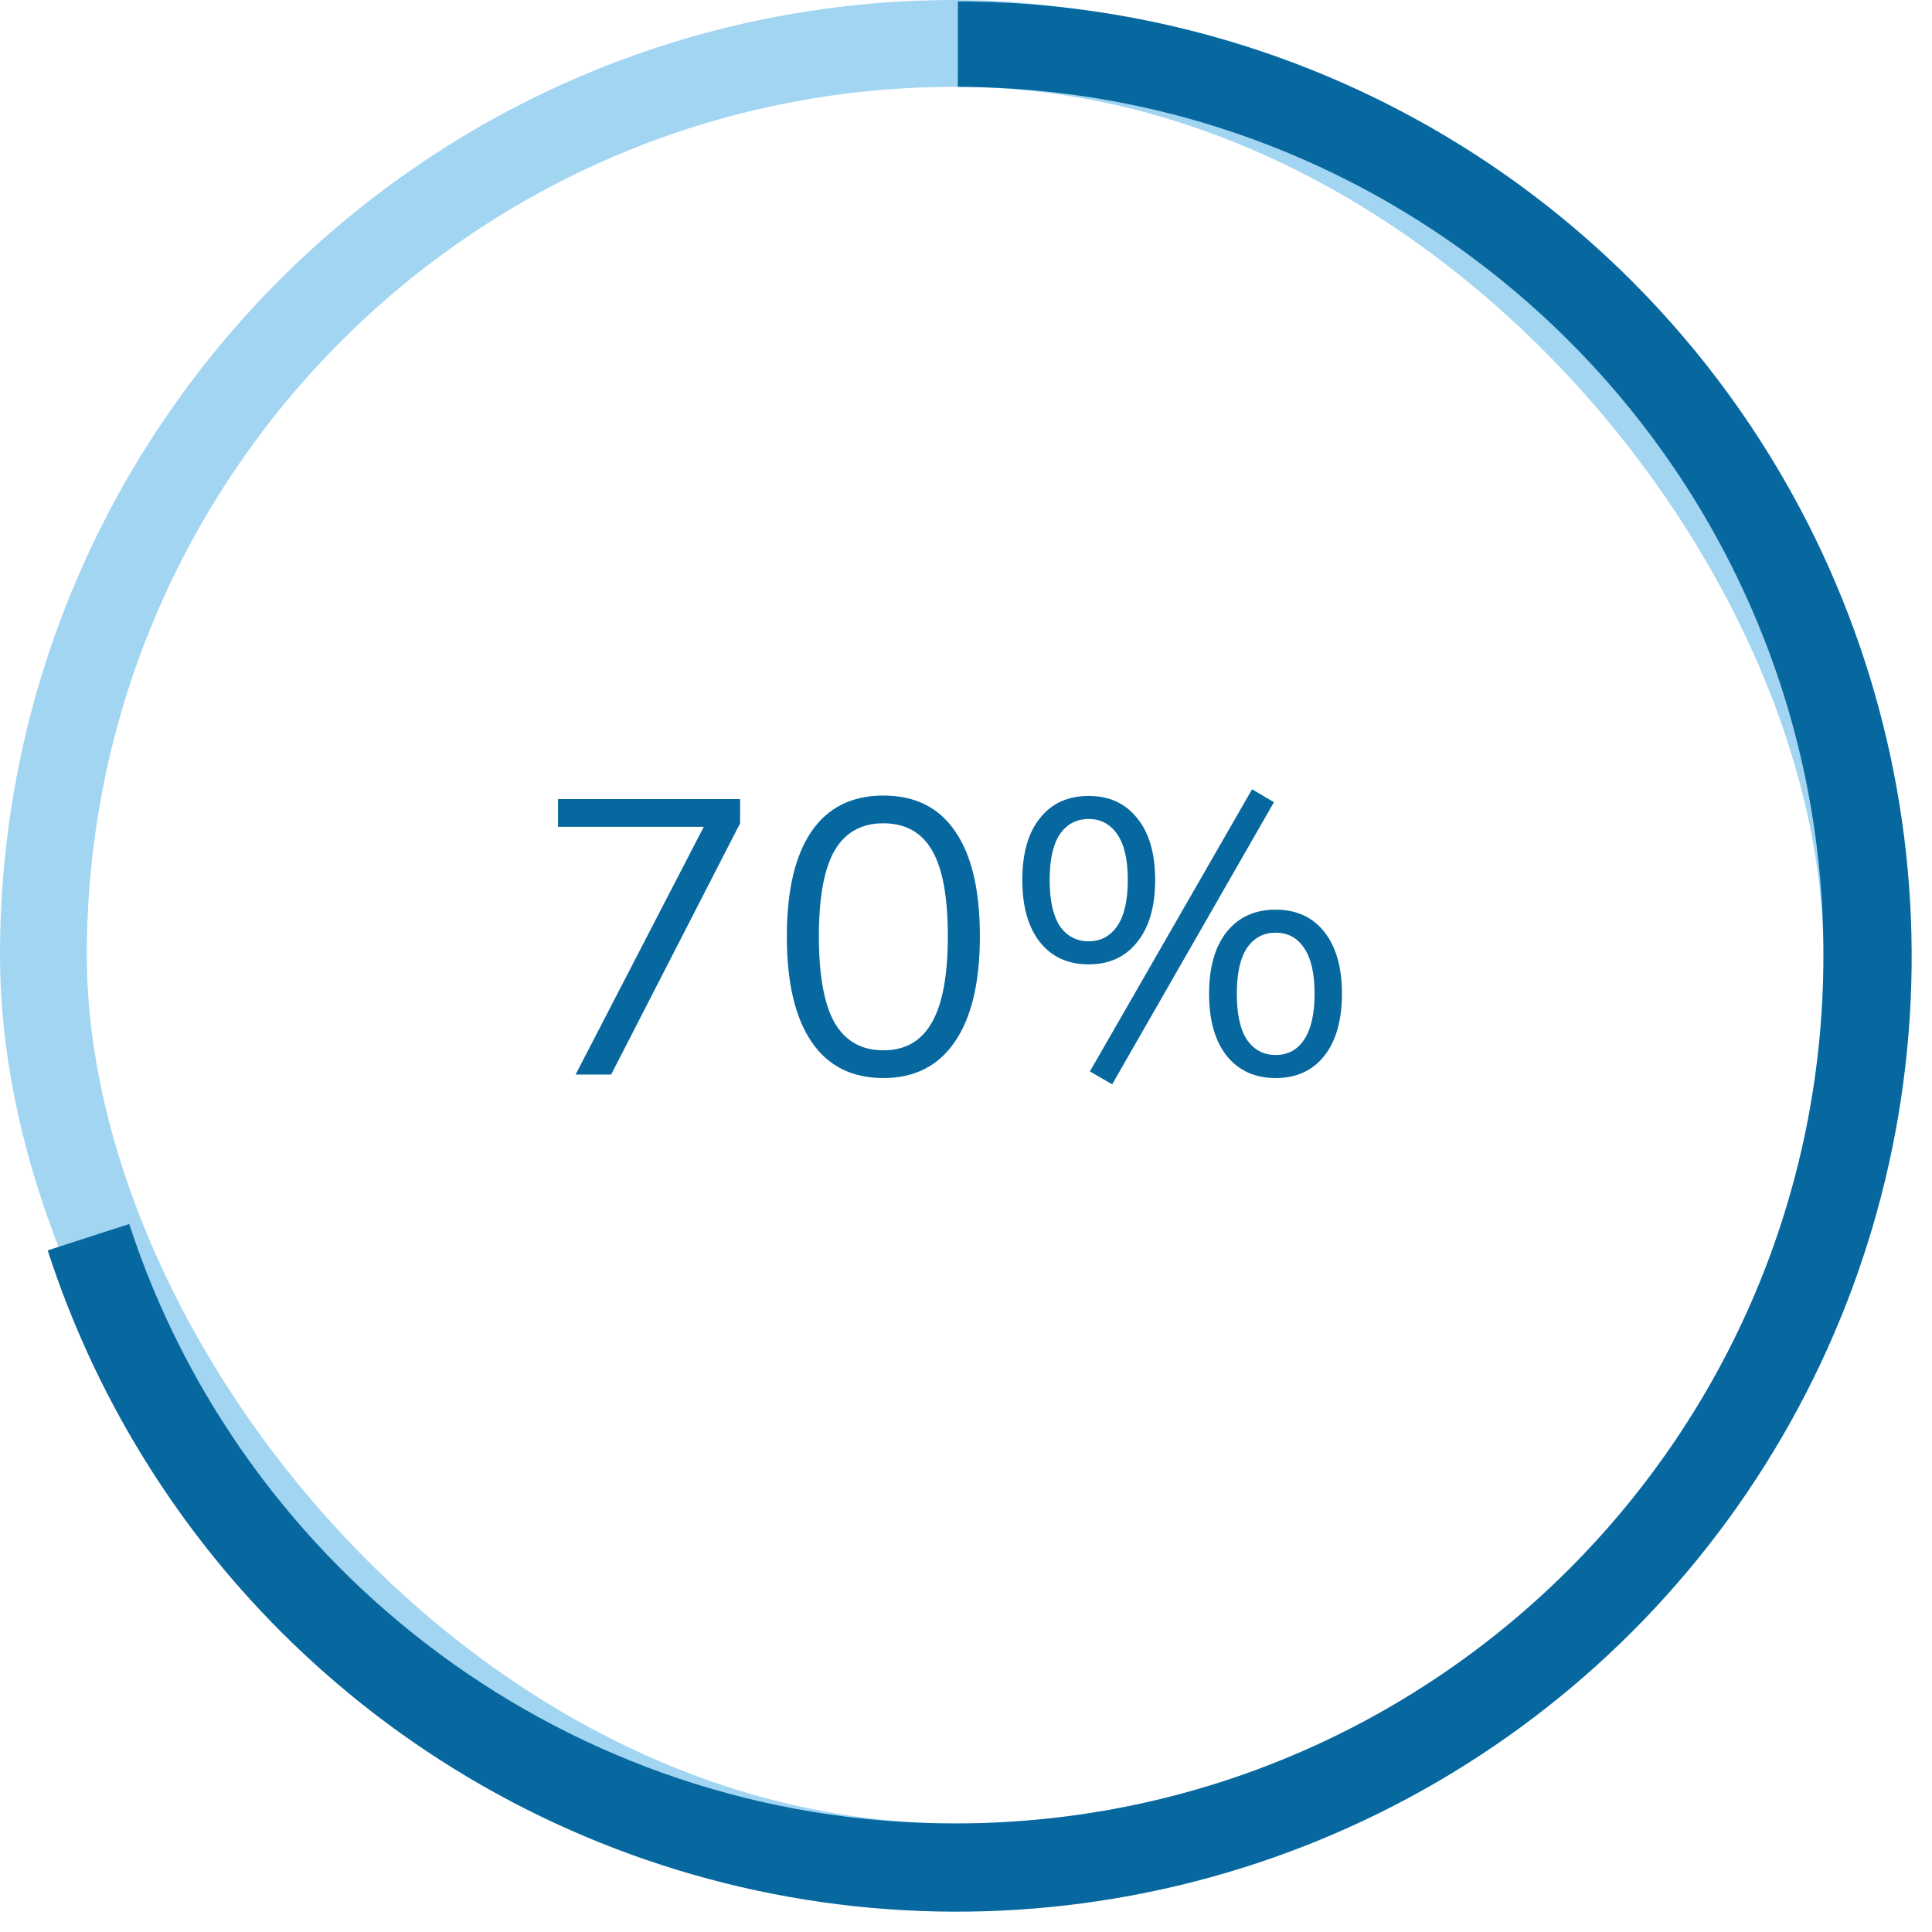 <svg width="89" height="89" viewBox="0 0 89 89" fill="none" xmlns="http://www.w3.org/2000/svg">
<rect x="2" y="2" width="84" height="84" rx="42" stroke="#A2D5F2" stroke-width="4"/>
<path fill-rule="evenodd" clip-rule="evenodd" d="M12.906 75.132C13.718 75.945 14.563 76.729 15.44 77.48C21.602 82.759 29.105 86.231 37.118 87.512C45.13 88.793 53.342 87.833 60.843 84.739C68.344 81.644 74.844 76.535 79.623 69.977C84.402 63.419 87.275 55.668 87.923 47.579C88.571 39.49 86.97 31.38 83.297 24.145C81.181 19.979 78.427 16.196 75.151 12.925C72.737 10.516 70.04 8.384 67.108 6.581C60.195 2.331 52.242 0.075 44.127 0.064L44.121 4C66.157 4.066 84 21.949 84 44C84 66.091 66.091 84 44 84C26.231 84 11.169 72.414 5.954 56.385L2.197 57.6C4.339 64.222 8.015 70.226 12.906 75.132Z" fill="#07689F"/>
<path d="M26.516 49.5L32.42 38.088H25.706V36.81H34.094V37.926L28.154 49.5H26.516ZM40.693 49.662C39.241 49.662 38.137 49.104 37.381 47.988C36.625 46.872 36.247 45.258 36.247 43.146C36.247 41.022 36.625 39.408 37.381 38.304C38.137 37.2 39.241 36.648 40.693 36.648C42.157 36.648 43.261 37.2 44.005 38.304C44.761 39.396 45.139 41.004 45.139 43.128C45.139 45.252 44.755 46.872 43.987 47.988C43.231 49.104 42.133 49.662 40.693 49.662ZM40.693 48.384C41.701 48.384 42.445 47.958 42.925 47.106C43.417 46.254 43.663 44.928 43.663 43.128C43.663 41.328 43.423 40.014 42.943 39.186C42.463 38.346 41.713 37.926 40.693 37.926C39.685 37.926 38.935 38.346 38.443 39.186C37.963 40.026 37.723 41.34 37.723 43.128C37.723 44.928 37.963 46.254 38.443 47.106C38.935 47.958 39.685 48.384 40.693 48.384ZM51.234 49.95L50.208 49.356L57.678 36.36L58.686 36.954L51.234 49.95ZM50.154 44.424C49.194 44.424 48.444 44.082 47.904 43.398C47.364 42.714 47.094 41.76 47.094 40.536C47.094 39.312 47.364 38.364 47.904 37.692C48.444 37.008 49.194 36.666 50.154 36.666C51.102 36.666 51.846 37.008 52.386 37.692C52.938 38.364 53.214 39.312 53.214 40.536C53.214 41.76 52.938 42.714 52.386 43.398C51.846 44.082 51.102 44.424 50.154 44.424ZM50.154 43.362C50.706 43.362 51.144 43.128 51.468 42.66C51.792 42.18 51.954 41.472 51.954 40.536C51.954 39.6 51.792 38.898 51.468 38.43C51.144 37.962 50.706 37.728 50.154 37.728C49.59 37.728 49.146 37.962 48.822 38.43C48.51 38.898 48.354 39.6 48.354 40.536C48.354 41.472 48.51 42.18 48.822 42.66C49.146 43.128 49.59 43.362 50.154 43.362ZM58.758 49.662C57.81 49.662 57.06 49.32 56.508 48.636C55.968 47.952 55.698 46.998 55.698 45.774C55.698 44.562 55.968 43.614 56.508 42.93C57.06 42.246 57.81 41.904 58.758 41.904C59.718 41.904 60.468 42.246 61.008 42.93C61.548 43.614 61.818 44.562 61.818 45.774C61.818 46.998 61.548 47.952 61.008 48.636C60.468 49.32 59.718 49.662 58.758 49.662ZM58.758 48.6C59.322 48.6 59.76 48.366 60.072 47.898C60.396 47.418 60.558 46.71 60.558 45.774C60.558 44.838 60.396 44.136 60.072 43.668C59.76 43.2 59.322 42.966 58.758 42.966C58.206 42.966 57.768 43.2 57.444 43.668C57.132 44.136 56.976 44.838 56.976 45.774C56.976 46.722 57.132 47.43 57.444 47.898C57.768 48.366 58.206 48.6 58.758 48.6Z" fill="#07689F"/>
</svg>
